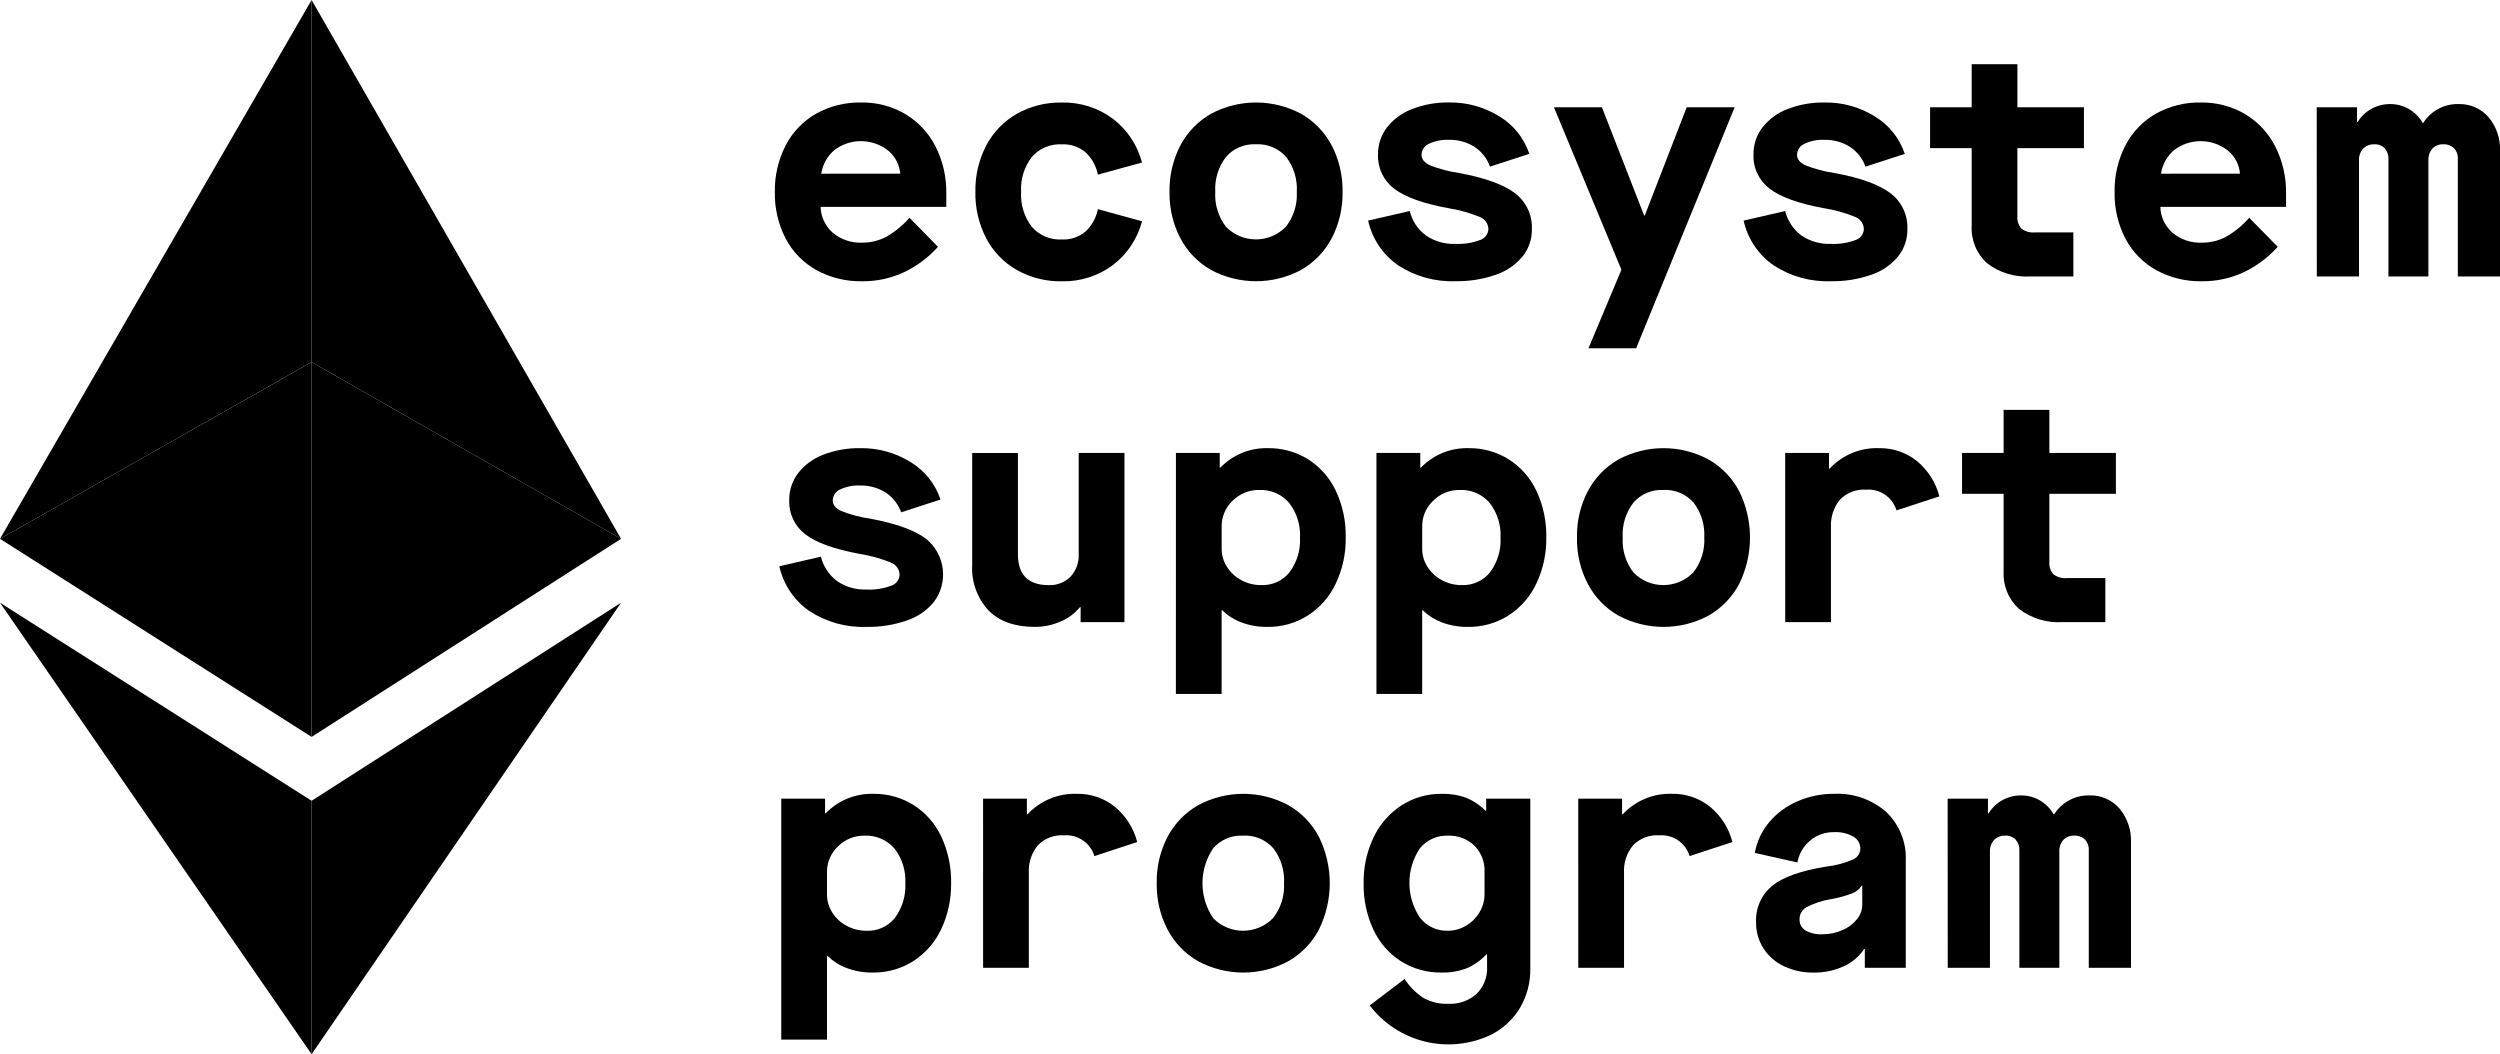 <svg width="83" height="35" viewBox="0 0 83 35" fill="currentColor" xmlns="http://www.w3.org/2000/svg">
<path d="M10.345 26.586V35L0 20.01L10.345 26.586Z"/>
<path d="M20.619 20.01L10.345 35V26.586L20.619 20.01Z"/>
<path d="M20.619 17.889L10.345 12.021V24.465L20.619 17.889Z"/>
<path d="M20.619 17.889L10.345 0V12.02L20.619 17.889Z"/>
<path d="M10.345 0V12.02L0 17.889L10.345 0Z"/>
<path d="M10.345 12.021V24.465L0 17.889L10.345 12.021Z"/>
<path d="M25.725 6.38C25.714 5.839 25.838 5.304 26.086 4.823C26.314 4.384 26.665 4.019 27.095 3.774C27.552 3.52 28.069 3.392 28.592 3.403C29.105 3.394 29.61 3.526 30.052 3.784C30.481 4.04 30.829 4.411 31.056 4.855C31.302 5.341 31.427 5.879 31.417 6.424V6.869H27.244C27.248 7.032 27.287 7.192 27.356 7.34C27.426 7.487 27.525 7.619 27.647 7.727C27.92 7.955 28.269 8.072 28.624 8.056C28.897 8.058 29.167 7.994 29.41 7.87C29.706 7.702 29.972 7.486 30.195 7.23L31.141 8.194C30.825 8.547 30.443 8.833 30.015 9.037C29.58 9.24 29.105 9.343 28.624 9.338C28.094 9.349 27.571 9.221 27.106 8.968C26.672 8.726 26.318 8.363 26.086 7.924C25.839 7.448 25.715 6.917 25.725 6.38ZM29.888 5.766C29.875 5.616 29.833 5.47 29.763 5.338C29.692 5.205 29.596 5.088 29.479 4.993C29.225 4.796 28.913 4.688 28.591 4.686C28.27 4.684 27.956 4.788 27.7 4.983C27.465 5.183 27.311 5.462 27.265 5.767L29.888 5.766Z"/>
<path d="M32.383 6.37C32.372 5.834 32.497 5.304 32.744 4.828C32.975 4.389 33.327 4.025 33.758 3.779C34.213 3.524 34.728 3.394 35.25 3.404C35.861 3.389 36.459 3.579 36.949 3.944C37.424 4.307 37.765 4.818 37.915 5.396L36.45 5.798C36.395 5.517 36.254 5.26 36.046 5.062C35.825 4.874 35.54 4.777 35.25 4.792C35.063 4.782 34.877 4.815 34.705 4.887C34.533 4.96 34.38 5.071 34.257 5.211C34.003 5.543 33.876 5.955 33.901 6.371C33.876 6.788 34.003 7.2 34.257 7.532C34.38 7.672 34.533 7.783 34.705 7.856C34.877 7.928 35.063 7.961 35.25 7.951C35.54 7.966 35.825 7.869 36.046 7.681C36.254 7.483 36.395 7.226 36.45 6.944L37.915 7.347C37.765 7.925 37.424 8.436 36.949 8.799C36.459 9.164 35.861 9.354 35.25 9.339C34.728 9.349 34.213 9.219 33.758 8.964C33.327 8.718 32.975 8.354 32.744 7.915C32.496 7.438 32.372 6.907 32.383 6.37Z"/>
<path d="M38.828 6.37C38.818 5.834 38.942 5.304 39.189 4.828C39.42 4.389 39.772 4.025 40.203 3.779C40.664 3.532 41.178 3.403 41.7 3.403C42.223 3.403 42.737 3.532 43.198 3.779C43.629 4.025 43.98 4.389 44.212 4.828C44.459 5.304 44.583 5.834 44.573 6.37C44.583 6.906 44.459 7.436 44.212 7.912C43.981 8.351 43.629 8.714 43.198 8.961C42.737 9.207 42.223 9.337 41.7 9.337C41.178 9.337 40.664 9.207 40.203 8.961C39.772 8.714 39.42 8.351 39.189 7.912C38.942 7.436 38.818 6.906 38.828 6.37ZM43.054 6.37C43.079 5.953 42.953 5.541 42.699 5.21C42.574 5.069 42.419 4.957 42.245 4.885C42.071 4.812 41.883 4.78 41.695 4.79C41.509 4.781 41.322 4.813 41.15 4.886C40.978 4.958 40.825 5.069 40.703 5.21C40.448 5.541 40.322 5.953 40.347 6.37C40.322 6.787 40.448 7.199 40.703 7.53C40.832 7.663 40.987 7.768 41.158 7.84C41.329 7.912 41.513 7.949 41.699 7.948C41.885 7.948 42.068 7.91 42.239 7.837C42.41 7.765 42.564 7.658 42.693 7.525C42.949 7.196 43.077 6.786 43.054 6.37Z"/>
<path d="M45.422 7.324L46.803 7.006C46.882 7.33 47.071 7.616 47.339 7.816C47.627 8.013 47.972 8.111 48.321 8.097C48.597 8.11 48.874 8.067 49.133 7.97C49.212 7.946 49.281 7.899 49.331 7.834C49.381 7.77 49.411 7.691 49.415 7.61C49.413 7.521 49.385 7.434 49.334 7.362C49.282 7.289 49.21 7.233 49.127 7.202C48.789 7.064 48.436 6.966 48.076 6.91C47.24 6.755 46.644 6.54 46.286 6.264C46.112 6.132 45.972 5.96 45.879 5.763C45.786 5.565 45.741 5.348 45.75 5.13C45.745 4.805 45.85 4.488 46.048 4.23C46.265 3.954 46.553 3.743 46.882 3.62C47.273 3.469 47.689 3.395 48.108 3.402C48.701 3.392 49.284 3.554 49.786 3.868C50.252 4.152 50.602 4.591 50.774 5.108L49.468 5.532C49.372 5.263 49.191 5.033 48.953 4.875C48.697 4.715 48.4 4.634 48.098 4.642C47.871 4.632 47.645 4.677 47.44 4.774C47.368 4.805 47.307 4.856 47.263 4.921C47.22 4.986 47.196 5.062 47.195 5.14C47.195 5.281 47.285 5.396 47.466 5.484C47.782 5.61 48.111 5.698 48.448 5.744C49.312 5.907 49.93 6.131 50.301 6.417C50.483 6.556 50.629 6.737 50.726 6.944C50.824 7.152 50.869 7.38 50.859 7.609C50.864 7.94 50.753 8.262 50.545 8.52C50.31 8.8 50.001 9.009 49.654 9.124C49.225 9.272 48.774 9.344 48.321 9.336C47.646 9.362 46.979 9.176 46.415 8.806C45.909 8.454 45.555 7.925 45.422 7.324Z"/>
<path d="M53.831 8.955L51.591 3.562H53.184L54.585 7.154H54.607L55.998 3.562H57.591L54.32 11.562H52.738L53.831 8.955Z"/>
<path d="M57.888 7.324L59.268 7.006C59.348 7.33 59.537 7.616 59.804 7.816C60.093 8.013 60.438 8.111 60.787 8.097C61.063 8.11 61.34 8.067 61.599 7.97C61.677 7.946 61.746 7.899 61.797 7.834C61.847 7.77 61.876 7.691 61.88 7.61C61.879 7.521 61.85 7.434 61.799 7.362C61.748 7.289 61.676 7.233 61.593 7.202C61.255 7.064 60.902 6.966 60.541 6.91C59.706 6.755 59.11 6.54 58.752 6.264C58.578 6.132 58.438 5.96 58.345 5.763C58.251 5.565 58.207 5.348 58.216 5.13C58.211 4.805 58.316 4.488 58.513 4.23C58.73 3.954 59.019 3.744 59.347 3.62C59.738 3.469 60.154 3.396 60.574 3.403C61.166 3.393 61.749 3.555 62.251 3.869C62.717 4.152 63.067 4.592 63.239 5.109L61.934 5.533C61.838 5.264 61.657 5.033 61.419 4.876C61.163 4.715 60.866 4.634 60.564 4.643C60.337 4.632 60.111 4.678 59.906 4.775C59.834 4.806 59.773 4.857 59.73 4.922C59.687 4.987 59.663 5.063 59.662 5.141C59.662 5.282 59.752 5.397 59.933 5.485C60.248 5.611 60.578 5.698 60.915 5.745C61.779 5.907 62.396 6.132 62.768 6.418C62.95 6.557 63.096 6.738 63.193 6.945C63.29 7.153 63.336 7.381 63.325 7.609C63.331 7.94 63.22 8.263 63.012 8.521C62.777 8.801 62.468 9.01 62.12 9.125C61.692 9.273 61.241 9.345 60.788 9.337C60.113 9.362 59.446 9.177 58.882 8.807C58.375 8.455 58.021 7.925 57.888 7.324Z"/>
<path d="M66.977 4.918V7.175C66.97 7.249 66.978 7.324 67.001 7.395C67.024 7.466 67.061 7.532 67.11 7.588C67.235 7.685 67.393 7.731 67.551 7.716H68.836V9.178H67.413C66.894 9.211 66.38 9.055 65.969 8.738C65.795 8.58 65.659 8.385 65.572 8.168C65.484 7.95 65.445 7.716 65.46 7.482V4.918H64.079V3.562H65.46V2.131H66.978V3.562H69.187V4.918H66.977Z"/>
<path d="M70.205 6.38C70.194 5.839 70.318 5.304 70.566 4.823C70.794 4.384 71.144 4.02 71.575 3.774C72.032 3.52 72.549 3.392 73.072 3.403C73.584 3.395 74.089 3.527 74.531 3.785C74.961 4.04 75.309 4.411 75.535 4.855C75.782 5.341 75.906 5.879 75.897 6.424V6.869H71.723C71.728 7.032 71.766 7.192 71.835 7.34C71.905 7.487 72.004 7.619 72.126 7.727C72.399 7.955 72.748 8.072 73.103 8.056C73.376 8.058 73.646 7.994 73.889 7.87C74.185 7.702 74.451 7.486 74.675 7.23L75.62 8.194C75.304 8.547 74.922 8.833 74.494 9.037C74.059 9.24 73.584 9.343 73.103 9.338C72.573 9.349 72.05 9.221 71.585 8.968C71.151 8.726 70.797 8.363 70.565 7.924C70.318 7.448 70.194 6.917 70.205 6.38ZM74.367 5.766C74.355 5.616 74.313 5.47 74.243 5.338C74.172 5.205 74.076 5.088 73.959 4.993C73.705 4.796 73.393 4.688 73.071 4.686C72.749 4.684 72.436 4.789 72.18 4.983C71.945 5.183 71.79 5.462 71.745 5.767L74.367 5.766Z"/>
<path d="M76.915 3.562H78.253V4.049H78.275C78.389 3.865 78.548 3.714 78.737 3.61C78.928 3.506 79.141 3.453 79.358 3.455C79.577 3.455 79.791 3.512 79.98 3.622C80.168 3.732 80.324 3.89 80.431 4.08H80.453C80.576 3.884 80.749 3.723 80.954 3.613C81.159 3.504 81.389 3.449 81.621 3.455C81.809 3.449 81.997 3.484 82.169 3.56C82.342 3.635 82.496 3.747 82.619 3.889C82.884 4.207 83.02 4.611 83.001 5.023V9.178H81.6V5.289C81.605 5.222 81.596 5.154 81.574 5.091C81.552 5.027 81.517 4.968 81.472 4.918C81.424 4.874 81.367 4.84 81.305 4.818C81.243 4.796 81.177 4.787 81.111 4.791C81.045 4.788 80.979 4.799 80.918 4.824C80.856 4.849 80.801 4.886 80.756 4.934C80.663 5.041 80.615 5.18 80.623 5.321V9.178H79.296V5.289C79.304 5.156 79.26 5.025 79.174 4.923C79.129 4.878 79.075 4.843 79.016 4.82C78.956 4.797 78.892 4.787 78.829 4.791C78.76 4.788 78.692 4.799 78.628 4.823C78.564 4.848 78.506 4.886 78.457 4.934C78.41 4.986 78.373 5.047 78.349 5.114C78.326 5.18 78.315 5.25 78.319 5.321V9.178H76.918L76.915 3.562Z"/>
<path d="M25.874 18.8L27.254 18.482C27.334 18.806 27.523 19.092 27.791 19.292C28.079 19.489 28.424 19.587 28.773 19.573C29.049 19.586 29.326 19.543 29.585 19.446C29.663 19.422 29.732 19.375 29.783 19.31C29.833 19.246 29.862 19.168 29.866 19.086C29.865 18.997 29.837 18.911 29.785 18.838C29.734 18.765 29.662 18.709 29.579 18.678C29.241 18.54 28.888 18.442 28.528 18.387C27.692 18.231 27.096 18.016 26.738 17.74C26.564 17.608 26.424 17.436 26.331 17.239C26.238 17.041 26.193 16.825 26.202 16.606C26.198 16.281 26.302 15.964 26.5 15.706C26.716 15.431 27.005 15.22 27.333 15.096C27.724 14.945 28.14 14.872 28.56 14.879C29.152 14.869 29.735 15.031 30.237 15.345C30.704 15.628 31.053 16.068 31.225 16.585L29.919 17.009C29.823 16.74 29.642 16.509 29.404 16.352C29.148 16.192 28.851 16.11 28.549 16.119C28.322 16.108 28.096 16.154 27.891 16.251C27.819 16.282 27.758 16.333 27.715 16.398C27.672 16.463 27.648 16.539 27.647 16.617C27.647 16.758 27.738 16.873 27.918 16.961C28.234 17.087 28.564 17.174 28.9 17.221C29.764 17.384 30.381 17.608 30.753 17.894C31.059 18.145 31.255 18.504 31.3 18.896C31.346 19.289 31.237 19.683 30.996 19.997C30.761 20.277 30.452 20.486 30.105 20.601C29.676 20.749 29.225 20.821 28.772 20.813C28.097 20.839 27.43 20.653 26.866 20.283C26.36 19.931 26.006 19.401 25.874 18.8Z"/>
<path d="M32.277 18.747V15.039H33.795V18.398C33.795 19.083 34.135 19.426 34.815 19.426C34.949 19.432 35.083 19.411 35.208 19.362C35.333 19.314 35.447 19.24 35.542 19.145C35.634 19.044 35.706 18.927 35.752 18.799C35.799 18.67 35.819 18.534 35.813 18.398V15.038H37.332V20.654H35.877V20.156H35.856C35.685 20.365 35.464 20.529 35.214 20.633C34.945 20.752 34.654 20.813 34.359 20.813C33.694 20.813 33.18 20.631 32.819 20.267C32.631 20.063 32.486 19.823 32.393 19.562C32.3 19.301 32.26 19.023 32.277 18.747Z"/>
<path d="M39.041 15.038H40.495V15.525H40.516C40.72 15.313 40.966 15.146 41.238 15.035C41.511 14.924 41.804 14.871 42.098 14.879C42.569 14.872 43.032 15.001 43.431 15.25C43.83 15.504 44.148 15.866 44.349 16.294C44.577 16.779 44.689 17.31 44.678 17.846C44.687 18.373 44.574 18.895 44.349 19.372C44.147 19.805 43.826 20.172 43.425 20.431C43.023 20.688 42.553 20.82 42.076 20.813C41.783 20.817 41.491 20.767 41.216 20.665C40.978 20.576 40.761 20.439 40.579 20.262H40.558V23.038H39.039L39.041 15.038ZM43.16 17.846C43.182 17.432 43.054 17.024 42.799 16.697C42.677 16.554 42.523 16.441 42.35 16.366C42.177 16.292 41.99 16.258 41.801 16.267C41.639 16.265 41.478 16.295 41.327 16.356C41.177 16.417 41.04 16.508 40.925 16.622C40.807 16.733 40.714 16.867 40.651 17.015C40.588 17.164 40.556 17.325 40.559 17.486V18.217C40.558 18.427 40.617 18.633 40.729 18.81C40.845 18.997 41.008 19.15 41.201 19.255C41.407 19.37 41.64 19.428 41.876 19.425C42.055 19.432 42.234 19.397 42.397 19.323C42.56 19.248 42.704 19.136 42.815 18.996C43.06 18.664 43.182 18.258 43.16 17.846Z"/>
<path d="M45.698 15.038H47.153V15.525H47.175C47.379 15.313 47.625 15.146 47.898 15.035C48.17 14.924 48.463 14.871 48.757 14.879C49.228 14.872 49.691 15.001 50.09 15.25C50.489 15.504 50.807 15.866 51.008 16.294C51.236 16.779 51.348 17.31 51.337 17.846C51.346 18.373 51.233 18.895 51.008 19.372C50.806 19.805 50.486 20.172 50.084 20.431C49.682 20.688 49.213 20.82 48.735 20.813C48.442 20.817 48.15 20.767 47.875 20.665C47.637 20.576 47.42 20.439 47.238 20.262H47.216V23.038H45.698L45.698 15.038ZM49.818 17.846C49.84 17.432 49.711 17.024 49.457 16.697C49.334 16.554 49.181 16.441 49.008 16.366C48.835 16.292 48.647 16.258 48.459 16.267C48.296 16.265 48.135 16.295 47.985 16.356C47.834 16.417 47.698 16.508 47.583 16.622C47.465 16.733 47.371 16.867 47.308 17.015C47.245 17.164 47.214 17.325 47.217 17.486V18.217C47.216 18.427 47.275 18.633 47.386 18.81C47.503 18.997 47.665 19.15 47.859 19.255C48.065 19.37 48.297 19.428 48.533 19.425C48.713 19.432 48.891 19.397 49.054 19.323C49.218 19.248 49.361 19.136 49.473 18.996C49.718 18.664 49.84 18.258 49.818 17.846Z"/>
<path d="M52.356 17.846C52.345 17.31 52.469 16.78 52.717 16.304C52.948 15.866 53.3 15.502 53.731 15.255C54.191 15.009 54.706 14.879 55.228 14.879C55.751 14.879 56.265 15.009 56.725 15.255C57.156 15.502 57.508 15.866 57.739 16.304C57.977 16.784 58.1 17.311 58.1 17.846C58.1 18.381 57.977 18.909 57.739 19.388C57.508 19.827 57.156 20.191 56.725 20.437C56.265 20.684 55.751 20.813 55.228 20.813C54.706 20.813 54.191 20.684 53.731 20.437C53.3 20.191 52.948 19.827 52.717 19.388C52.469 18.912 52.345 18.382 52.356 17.846ZM56.582 17.846C56.607 17.429 56.48 17.017 56.226 16.686C56.102 16.545 55.947 16.434 55.773 16.361C55.599 16.288 55.411 16.256 55.223 16.267C55.036 16.257 54.85 16.29 54.678 16.362C54.506 16.435 54.353 16.546 54.23 16.686C53.976 17.017 53.849 17.429 53.874 17.846C53.849 18.263 53.976 18.675 54.23 19.006C54.359 19.139 54.514 19.245 54.686 19.317C54.857 19.389 55.041 19.425 55.226 19.425C55.412 19.424 55.596 19.387 55.767 19.314C55.937 19.241 56.092 19.135 56.221 19.001C56.477 18.672 56.605 18.262 56.582 17.846Z"/>
<path d="M59.268 15.038H60.723V15.557H60.745C60.953 15.334 61.206 15.157 61.489 15.04C61.771 14.923 62.075 14.868 62.38 14.879C62.839 14.869 63.287 15.021 63.644 15.308C64.009 15.611 64.269 16.021 64.387 16.479L62.964 16.945C62.9 16.733 62.765 16.549 62.582 16.423C62.398 16.298 62.177 16.239 61.956 16.257C61.795 16.245 61.634 16.27 61.483 16.327C61.333 16.385 61.197 16.475 61.085 16.591C60.875 16.848 60.769 17.175 60.788 17.507V20.654H59.269L59.268 15.038Z"/>
<path d="M68.039 16.394V18.651C68.032 18.726 68.04 18.801 68.063 18.872C68.086 18.943 68.123 19.008 68.172 19.065C68.297 19.161 68.455 19.207 68.612 19.192H69.897V20.654H68.475C67.956 20.687 67.442 20.531 67.03 20.215C66.857 20.056 66.721 19.862 66.633 19.644C66.544 19.427 66.506 19.193 66.52 18.959V16.394H65.14V15.038H66.52V13.608H68.039V15.038H70.248V16.394H68.039Z"/>
<path d="M25.938 26.515H27.392V27.002H27.414C27.618 26.79 27.864 26.623 28.137 26.512C28.409 26.4 28.702 26.347 28.997 26.355C29.467 26.349 29.93 26.477 30.329 26.726C30.728 26.98 31.047 27.342 31.248 27.77C31.475 28.256 31.588 28.787 31.577 29.322C31.585 29.849 31.473 30.371 31.248 30.848C31.045 31.281 30.725 31.648 30.324 31.908C29.921 32.164 29.452 32.296 28.975 32.289C28.681 32.293 28.39 32.243 28.114 32.141C27.876 32.053 27.659 31.915 27.477 31.738H27.456V34.514H25.938L25.938 26.515ZM30.057 29.322C30.079 28.908 29.951 28.5 29.697 28.173C29.574 28.03 29.42 27.917 29.247 27.843C29.074 27.768 28.887 27.734 28.698 27.744C28.536 27.741 28.375 27.771 28.224 27.832C28.074 27.893 27.937 27.984 27.822 28.099C27.704 28.209 27.611 28.343 27.548 28.492C27.485 28.64 27.453 28.801 27.456 28.962V29.693C27.455 29.903 27.514 30.109 27.626 30.287C27.742 30.473 27.905 30.627 28.098 30.732C28.305 30.846 28.537 30.904 28.773 30.901C28.952 30.909 29.131 30.873 29.294 30.799C29.457 30.724 29.601 30.612 29.712 30.472C29.957 30.14 30.079 29.734 30.057 29.322Z"/>
<path d="M32.638 26.515H34.092V27.034H34.114C34.322 26.81 34.576 26.634 34.858 26.517C35.14 26.399 35.444 26.345 35.75 26.355C36.208 26.345 36.656 26.497 37.013 26.785C37.378 27.087 37.638 27.497 37.756 27.955L36.334 28.422C36.27 28.209 36.135 28.025 35.951 27.9C35.768 27.774 35.547 27.715 35.325 27.733C35.164 27.722 35.003 27.746 34.852 27.803C34.702 27.861 34.566 27.951 34.454 28.067C34.244 28.325 34.138 28.651 34.157 28.983V32.13H32.639L32.638 26.515Z"/>
<path d="M38.403 29.322C38.393 28.786 38.517 28.256 38.764 27.78C38.996 27.342 39.347 26.978 39.779 26.732C40.239 26.485 40.753 26.355 41.276 26.355C41.798 26.355 42.313 26.485 42.773 26.732C43.204 26.978 43.556 27.342 43.787 27.78C44.024 28.26 44.148 28.788 44.148 29.322C44.148 29.857 44.024 30.385 43.787 30.864C43.556 31.303 43.204 31.667 42.773 31.913C42.312 32.16 41.798 32.289 41.276 32.289C40.753 32.289 40.239 32.16 39.778 31.913C39.347 31.667 38.995 31.303 38.764 30.864C38.517 30.388 38.393 29.858 38.403 29.322ZM42.63 29.322C42.654 28.905 42.528 28.494 42.274 28.162C42.149 28.021 41.994 27.91 41.82 27.837C41.647 27.765 41.459 27.732 41.27 27.743C41.084 27.733 40.898 27.766 40.725 27.838C40.553 27.911 40.4 28.022 40.278 28.162C40.046 28.505 39.922 28.909 39.922 29.322C39.922 29.736 40.046 30.14 40.278 30.483C40.407 30.615 40.562 30.721 40.733 30.793C40.904 30.865 41.088 30.901 41.274 30.901C41.46 30.9 41.643 30.863 41.814 30.79C41.985 30.717 42.139 30.611 42.268 30.477C42.524 30.148 42.653 29.738 42.63 29.322Z"/>
<path d="M45.475 33.381L46.633 32.501C46.797 32.759 47.016 32.977 47.274 33.141C47.52 33.273 47.797 33.337 48.076 33.327C48.422 33.345 48.761 33.227 49.021 32.998C49.141 32.88 49.234 32.737 49.294 32.58C49.354 32.423 49.381 32.255 49.371 32.087V31.685H49.35C49.166 31.881 48.944 32.038 48.697 32.145C48.431 32.247 48.148 32.296 47.863 32.288C47.385 32.297 46.915 32.167 46.51 31.913C46.112 31.657 45.795 31.293 45.596 30.864C45.373 30.381 45.262 29.854 45.273 29.323C45.263 28.793 45.378 28.269 45.607 27.791C45.813 27.362 46.132 26.998 46.531 26.737C46.931 26.48 47.398 26.348 47.874 26.355C48.153 26.349 48.431 26.395 48.692 26.493C48.928 26.591 49.141 26.735 49.319 26.917H49.341V26.515H50.806V32.152C50.815 32.613 50.696 33.068 50.461 33.466C50.231 33.847 49.898 34.155 49.5 34.355C48.819 34.679 48.047 34.759 47.314 34.581C46.581 34.404 45.931 33.98 45.475 33.381H45.475ZM49.287 29.683V28.952C49.295 28.79 49.268 28.628 49.21 28.476C49.151 28.325 49.062 28.187 48.947 28.072C48.831 27.962 48.695 27.877 48.545 27.82C48.396 27.764 48.236 27.738 48.077 27.744C47.898 27.736 47.719 27.77 47.556 27.844C47.393 27.918 47.249 28.029 47.137 28.168C46.911 28.509 46.791 28.909 46.792 29.318C46.793 29.727 46.915 30.127 47.142 30.467C47.251 30.607 47.392 30.719 47.552 30.794C47.712 30.87 47.889 30.907 48.066 30.901C48.277 30.902 48.484 30.845 48.666 30.737C48.852 30.629 49.007 30.476 49.117 30.292C49.229 30.109 49.288 29.898 49.287 29.683Z"/>
<path d="M52.398 26.515H53.853V27.034H53.875C54.083 26.81 54.337 26.634 54.619 26.517C54.901 26.399 55.205 26.345 55.51 26.355C55.969 26.345 56.417 26.497 56.774 26.785C57.139 27.087 57.399 27.497 57.517 27.955L56.094 28.422C56.031 28.209 55.895 28.025 55.712 27.899C55.528 27.774 55.307 27.715 55.086 27.733C54.925 27.722 54.764 27.746 54.613 27.803C54.463 27.861 54.327 27.951 54.215 28.067C54.005 28.325 53.898 28.651 53.918 28.983V32.13H52.399L52.398 26.515Z"/>
<path d="M58.302 30.626C58.29 30.395 58.332 30.165 58.425 29.953C58.518 29.741 58.66 29.555 58.838 29.407C59.196 29.118 59.792 28.906 60.627 28.771C60.937 28.738 61.239 28.657 61.525 28.533C61.594 28.503 61.654 28.453 61.696 28.39C61.739 28.328 61.762 28.254 61.764 28.178C61.764 28.096 61.743 28.016 61.702 27.945C61.661 27.874 61.602 27.815 61.53 27.775C61.336 27.667 61.115 27.615 60.893 27.627C60.605 27.621 60.324 27.719 60.102 27.902C59.877 28.089 59.725 28.347 59.672 28.634L58.26 28.316C58.327 27.941 58.492 27.59 58.737 27.299C58.99 26.998 59.31 26.76 59.672 26.605C60.057 26.436 60.473 26.352 60.893 26.355C61.527 26.324 62.148 26.541 62.624 26.959C62.84 27.166 63.01 27.417 63.122 27.695C63.234 27.973 63.285 28.271 63.271 28.57V32.131H61.912V31.506H61.891C61.721 31.759 61.484 31.959 61.206 32.083C60.894 32.224 60.555 32.295 60.213 32.29C59.872 32.296 59.534 32.223 59.225 32.078C58.947 31.948 58.712 31.742 58.546 31.484C58.382 31.228 58.297 30.93 58.302 30.626ZM61.827 30.043V29.407H61.805C61.729 29.524 61.617 29.613 61.487 29.662C61.26 29.747 61.025 29.811 60.786 29.852C60.501 29.898 60.224 29.989 59.968 30.122C59.898 30.163 59.841 30.221 59.802 30.291C59.763 30.36 59.743 30.44 59.745 30.52C59.741 30.593 59.758 30.667 59.792 30.732C59.827 30.797 59.878 30.852 59.941 30.891C60.115 30.986 60.312 31.03 60.509 31.018C60.732 31.018 60.953 30.974 61.157 30.885C61.347 30.808 61.515 30.684 61.645 30.525C61.76 30.39 61.824 30.22 61.827 30.043Z"/>
<path d="M64.662 26.515H66V27.002H66.022C66.135 26.818 66.295 26.666 66.484 26.562C66.675 26.459 66.888 26.405 67.105 26.408C67.324 26.407 67.538 26.465 67.727 26.575C67.915 26.685 68.071 26.843 68.178 27.033H68.2C68.324 26.837 68.496 26.675 68.701 26.566C68.906 26.456 69.136 26.402 69.368 26.408C69.556 26.401 69.744 26.437 69.916 26.512C70.089 26.587 70.243 26.7 70.366 26.842C70.631 27.159 70.767 27.564 70.749 27.976V32.13H69.347V28.241C69.352 28.174 69.343 28.106 69.321 28.043C69.299 27.979 69.265 27.92 69.22 27.87C69.171 27.826 69.114 27.792 69.052 27.77C68.99 27.748 68.924 27.739 68.859 27.743C68.792 27.74 68.726 27.751 68.665 27.776C68.603 27.801 68.548 27.838 68.503 27.886C68.41 27.993 68.362 28.132 68.37 28.273V32.13H67.043V28.241C67.051 28.108 67.007 27.977 66.921 27.875C66.876 27.83 66.822 27.795 66.763 27.772C66.703 27.749 66.639 27.739 66.576 27.743C66.507 27.74 66.439 27.751 66.375 27.775C66.311 27.8 66.253 27.838 66.204 27.886C66.157 27.939 66.12 28 66.096 28.066C66.073 28.132 66.062 28.203 66.066 28.273V32.13H64.665L64.662 26.515Z"/>
</svg>
